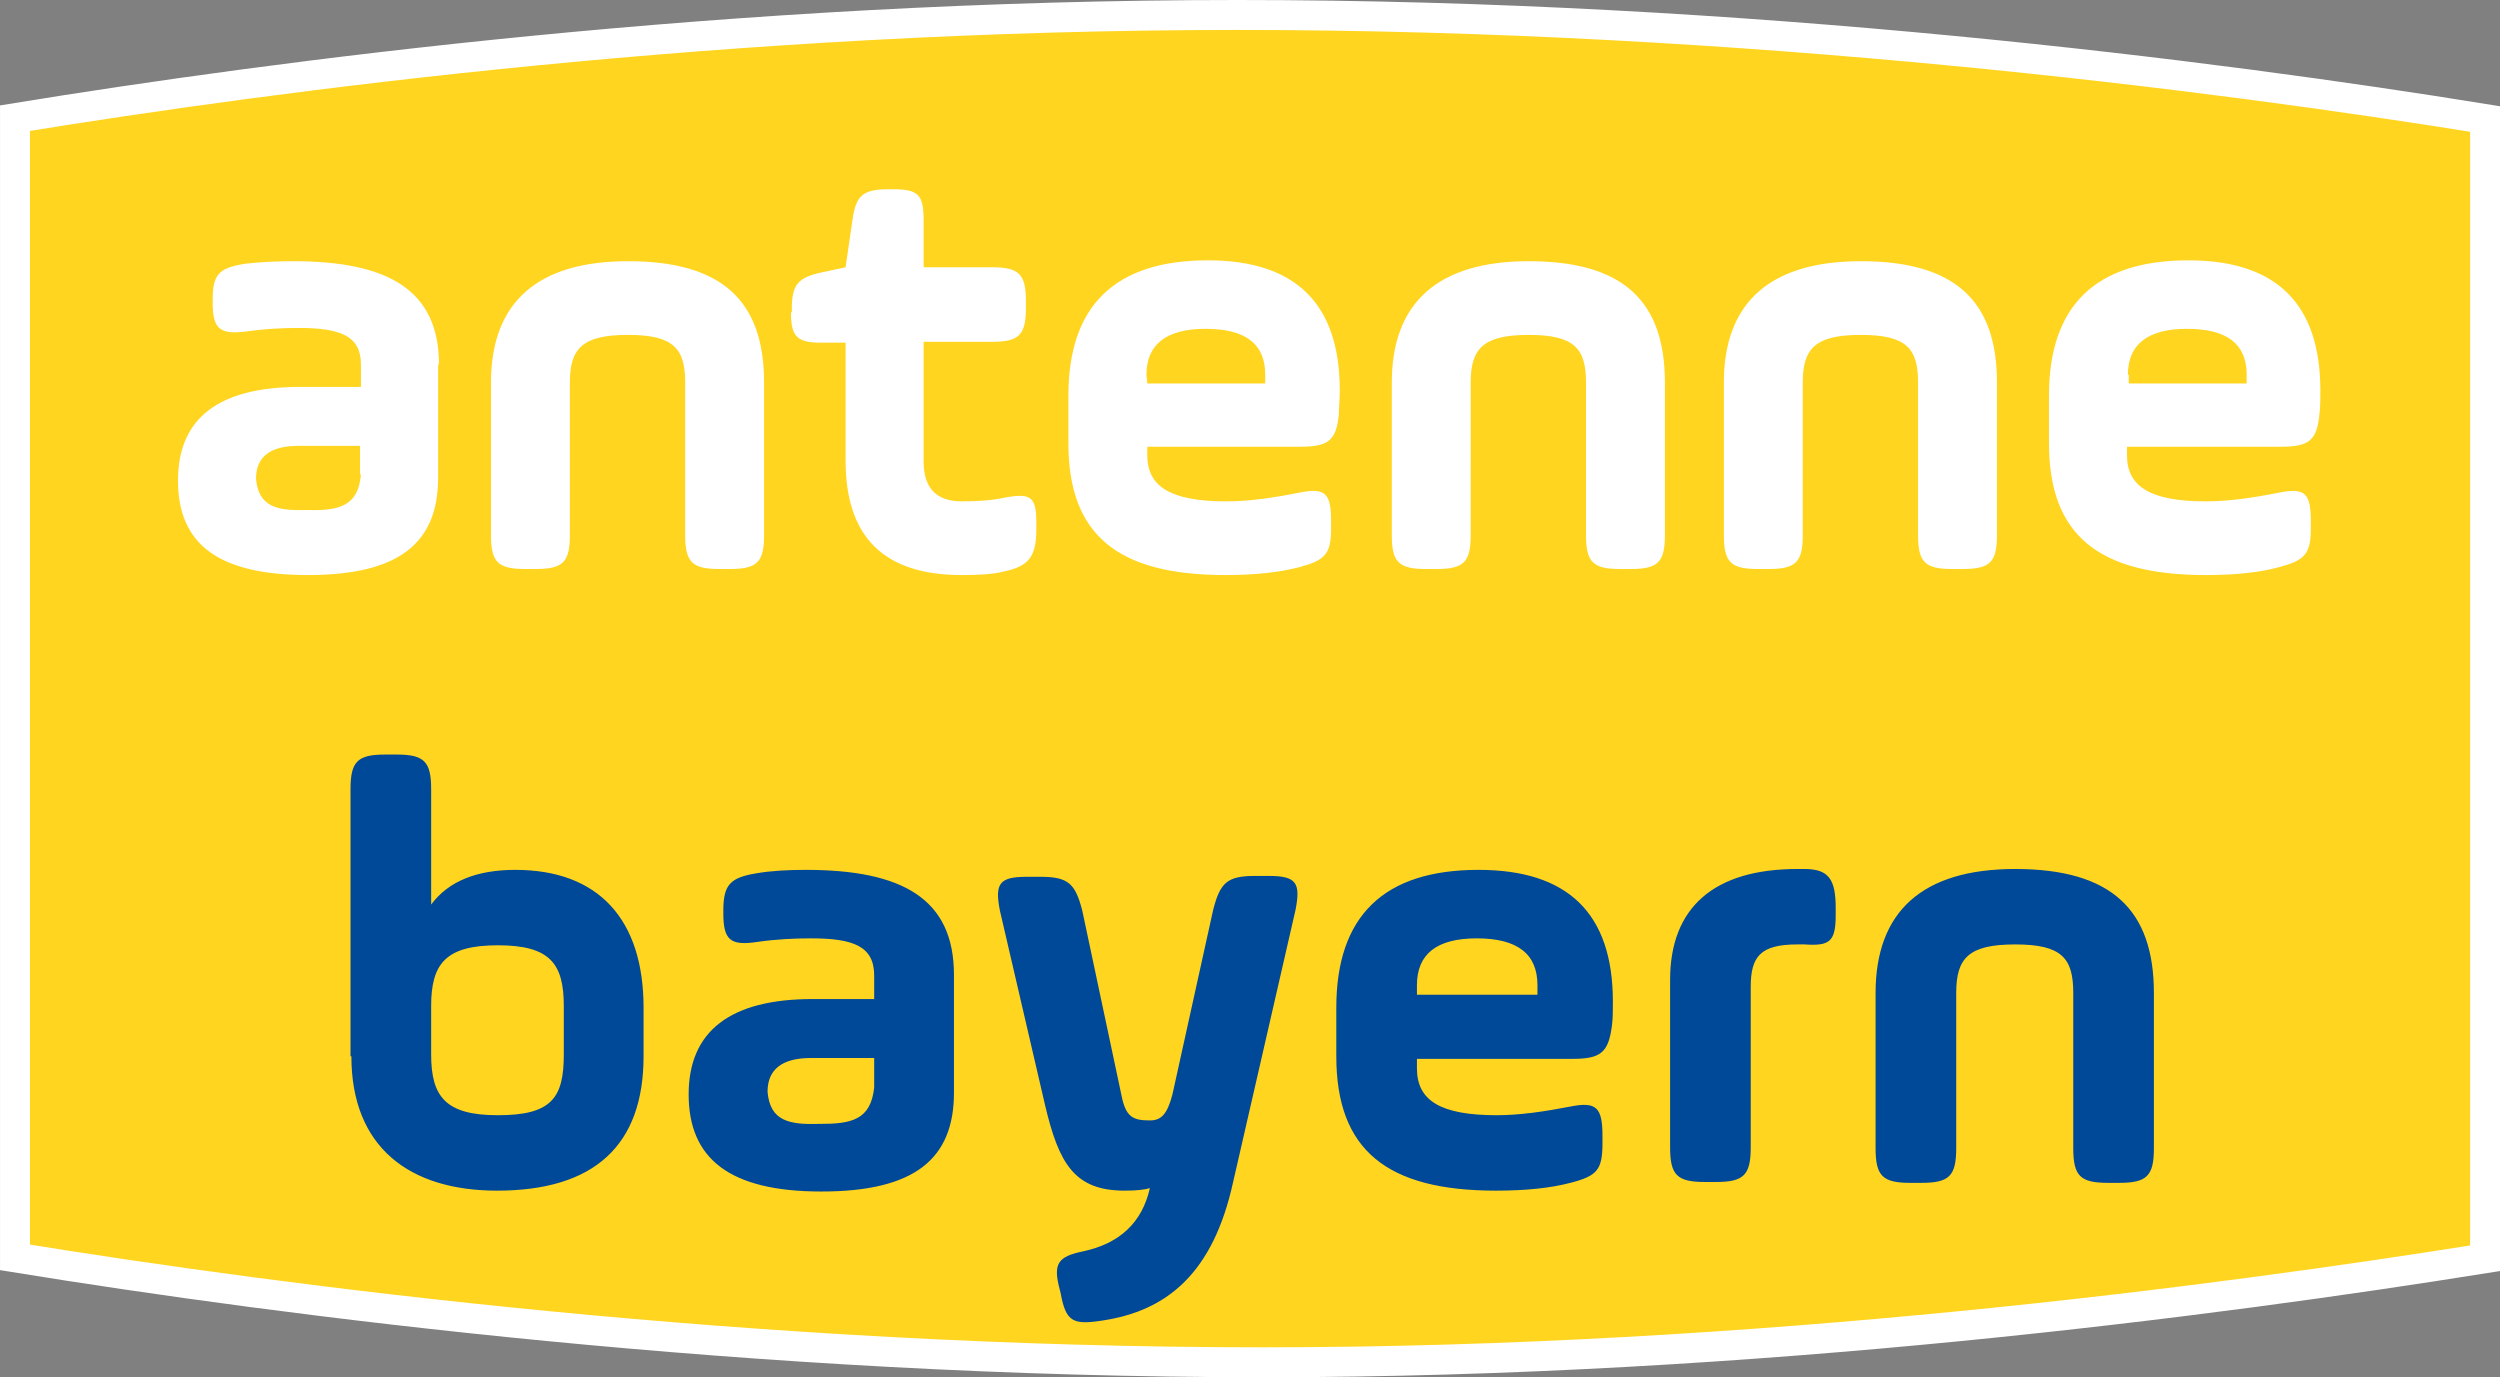 <svg id="b" version="1.1" viewBox="0 0 288.35 158.85" xmlns="http://www.w3.org/2000/svg" xmlns:xlink="http://www.w3.org/1999/xlink">
 <rect x="0" y="0" width="288.35" height="158.85" fill="#808080" stroke="none"/>
 <defs id="c">
  <clipPath id="a">
   <use id="d" width="100%" height="100%" overflow="visible" xlink:href="#SVGID_2_"/>
  </clipPath>
 </defs>
 <style id="e">.st0{fill:#FFD51F;} .st1{clip-path:url(#a);fill:#004898;} .st2{fill:none;stroke:#FFFFFF;stroke-width:3.454;stroke-miterlimit:10;} .st3{fill:#FFFFFF;} .st4{fill:#004898;}</style>
 <path id="f" class="st0" d="m286.63 145.03v-131.3c-30.9-5-85.1-12-143.9-12-58.3 0-110.9 7-141 11.9v131.4c30.8 5 85.1 12.1 144 12.1 56.8 0 110.3-7.1 140.9-12.1" fill="#ffd51f"/>
 <path id="g" class="st0" d="m286.63 13.827v65.6h-284.9v-65.6c30.8-5 85.1-12.1 144-12.1 56.8 0 110.3 7.1 140.9 12.1" fill="#004898"/>
 <path id="h" class="st2" d="m142.73 1.727c-58.3 0-110.9 7-141 11.9v131.4c30.8 5 85.1 12.1 144 12.1 56.8 0 110.2-7.1 140.9-12v-131.4c-30.9-5-85.1-12-143.9-12z" fill="none" stroke="#fff" stroke-miterlimit="10" stroke-width="3.454"/>
 <path id="i" class="st3" d="m245.43 43.227c0-3.5 2.3-5.3 6.8-5.3 4.6 0 6.9 1.7 6.9 5.3v1h-13.6v-1zm22.2 1.8c0-10-5.1-15-15.2-15-10.7 0-16.1 5.2-16.1 15.6v5.5c0 10.6 5.7 15.2 18.1 15.2 3.4 0 6.2-0.3 8.4-0.9 3-0.8 3.7-1.5 3.7-4.5v-0.8c0-3.3-0.7-3.9-3.7-3.3s-5.8 1-8.4 1c-6.4 0-9.1-1.7-9.1-5.3v-1h17.7c3.3 0 4.2-0.7 4.5-3.8 0.1-0.8 0.1-1.7 0.1-2.7m-59.7-0.9c0-3.9 1.4-5.5 6.7-5.5s6.6 1.6 6.6 5.5v17.6c0 3.1 0.8 3.9 3.9 3.9h1.3c3.1 0 3.9-0.8 3.9-3.9v-17.6c0-9.4-4.8-14-15.7-14-10.5 0-15.8 4.8-15.8 14v17.6c0 3.1 0.8 3.9 3.9 3.9h1.3c3.1 0 3.9-0.8 3.9-3.9zm-38.3 0c0-3.9 1.4-5.5 6.7-5.5s6.6 1.6 6.6 5.5v17.6c0 3.1 0.8 3.9 3.9 3.9h1.3c3.1 0 3.9-0.8 3.9-3.9v-17.6c0-9.4-4.8-14-15.7-14-10.5 0-15.8 4.8-15.8 14v17.6c0 3.1 0.8 3.9 3.9 3.9h1.3c3.1 0 3.9-0.8 3.9-3.9zm-37.4-0.9c0-3.5 2.3-5.3 6.8-5.3 4.6 0 6.9 1.7 6.9 5.3v1h-13.6zm22.3 1.8c0-10-5.1-15-15.2-15-10.7 0-16.1 5.2-16.1 15.6v5.5c0 10.6 5.7 15.2 18.1 15.2 3.4 0 6.2-0.3 8.5-0.9 3-0.8 3.7-1.5 3.7-4.5v-0.8c0-3.3-0.7-3.9-3.7-3.3s-5.8 1-8.4 1c-6.4 0-9.1-1.7-9.1-5.3v-1h17.6c3.3 0 4.2-0.7 4.5-3.8 0-0.8 0.1-1.7 0.1-2.7m-63.3-9c0 2.8 0.7 3.5 3.5 3.5h2.8v13.6c0 8.8 4.4 13.2 13.4 13.2 2 0 3.7-0.1 4.8-0.4 3-0.6 3.8-1.8 3.8-4.9v-0.8c0-3-0.7-3.4-3.8-2.8-1.4 0.3-3 0.4-4.8 0.4-2.9 0-4.4-1.5-4.4-4.6v-13.8h7.9c3.1 0 3.9-0.8 3.9-3.9v-0.8c0-3.1-0.8-3.9-3.9-3.9h-7.9v-5.4c0-3-0.6-3.6-3.6-3.6h-0.4c-3 0-3.8 0.7-4.2 3.5l-0.8 5.5-2.8 0.6c-2.7 0.6-3.4 1.4-3.4 4.2v0.4zm-25.5 8.1c0-3.9 1.4-5.5 6.7-5.5s6.6 1.6 6.6 5.5v17.6c0 3.1 0.8 3.9 3.9 3.9h1.3c3.1 0 3.9-0.8 3.9-3.9v-17.6c0-9.4-4.8-14-15.7-14-10.5 0-15.8 4.8-15.8 14v17.6c0 3.1 0.8 3.9 3.9 3.9h1.3c3.1 0 3.9-0.8 3.9-3.9zm-24.1 10.6c-0.3 3.7-2.6 4.2-6.2 4.1-3.4 0.1-5.6-0.3-5.9-3.6 0-2.6 1.7-3.8 4.9-3.8h7.1v3.3zm9-12.7c0-8.6-5.9-11.9-16.8-11.9-2 0-3.9 0.1-5.6 0.3-3 0.5-3.7 1.2-3.7 4.2v0.3c0 3 0.8 3.7 3.9 3.3 2.1-0.3 4.1-0.4 6-0.4 4.8 0 7.2 0.9 7.2 4.2v2.6h-7c-9.4 0-14.1 3.6-14.1 10.8 0 7.3 4.6 10.9 15 10.9 10.5 0 15-3.7 15-11.2v-13.1z" fill="#fff"/>
 <path id="j" class="st4" d="m225.63 114.53c0-4 1.4-5.6 6.8-5.6s6.7 1.6 6.7 5.6v17.9c0 3.2 0.8 4 4 4h1.3c3.2 0 4-0.8 4-4v-17.9c0-9.6-4.9-14.3-16-14.3-10.7 0-16.1 4.9-16.1 14.3v17.9c0 3.2 0.8 4 4 4h1.3c3.2 0 4-0.8 4-4zm-23.7-0.7c0-3.5 1.1-4.9 5.4-4.9h0.8c2.9 0.2 3.6-0.3 3.6-3.4v-0.8c0-3.3-0.8-4.5-3.6-4.5h-0.8c-9.6 0-14.7 4.4-14.7 12.8v19.3c0 3.2 0.8 4 4 4h1.3c3.2 0 4-0.8 4-4zm-38.5-0.2c0-3.6 2.3-5.4 6.9-5.4 4.7 0 7 1.8 7 5.4v1.1h-13.9zm22.6 1.9c0-10.2-5.2-15.2-15.5-15.2-10.9 0-16.4 5.3-16.4 15.9v5.6c0 10.8 5.8 15.5 18.4 15.5 3.5 0 6.3-0.3 8.6-0.9 3.1-0.8 3.7-1.5 3.7-4.6v-0.8c0-3.3-0.7-4-3.7-3.4-3.1 0.6-5.9 1-8.5 1-6.5 0-9.2-1.7-9.2-5.4v-1.1h17.9c3.3 0 4.2-0.7 4.6-3.9 0.1-0.8 0.1-1.7 0.1-2.7m-61.2-10.5c-0.8-3.1-1.6-3.9-4.8-3.9h-1.6c-3.2 0-3.7 0.8-3.1 3.9l5.2 22.4c1.6 6.8 3.4 9.9 9.2 9.9 1.3 0 2.3-0.1 2.9-0.3-0.9 4-3.5 6.4-7.7 7.3-2.9 0.6-3.5 1.4-2.7 4.4l0.1 0.4c0.6 3.3 1.4 3.7 4.7 3.2 7.6-1.1 12.9-5.5 15.2-16l7.2-31.4c0.6-3.1 0.1-3.9-3.1-3.9h-1.6c-3.2 0-4 0.8-4.8 3.9l-4.7 21.3c-0.6 2.3-1.3 3-2.6 3-2 0-2.8-0.4-3.3-3zm-24 20.4c-0.4 3.8-2.7 4.2-6.3 4.2-3.5 0.1-5.7-0.3-6-3.7 0-2.6 1.7-3.9 5-3.9h7.3zm9.2-13c0-8.8-6-12.1-17.1-12.1-2 0-4 0.1-5.7 0.4-3 0.5-3.8 1.3-3.8 4.3v0.3c0 3.1 0.8 3.8 4 3.3 2.1-0.3 4.2-0.4 6.1-0.4 4.9 0 7.3 0.9 7.3 4.3v2.7h-7.1c-9.5 0-14.3 3.7-14.3 11 0 7.4 4.7 11.2 15.3 11.2 10.7 0 15.3-3.7 15.3-11.4zm-45 9.2c0 5-1.4 7-7.6 7-6 0-7.7-2.1-7.7-7v-5.6c0-4.9 1.7-7 7.7-7s7.6 2.1 7.6 7zm-24.5 0.2c0 10.5 6.7 15.5 16.8 15.5 11.2 0 16.9-5.2 16.9-15.5v-5.6c0-10.2-5.2-15.9-14.8-15.9-4.4 0-7.7 1.3-9.7 4v-13.3c0-3.2-0.8-4-4-4h-1.3c-3.2 0-4 0.8-4 4v30.8z" fill="#004898"/>
</svg>
